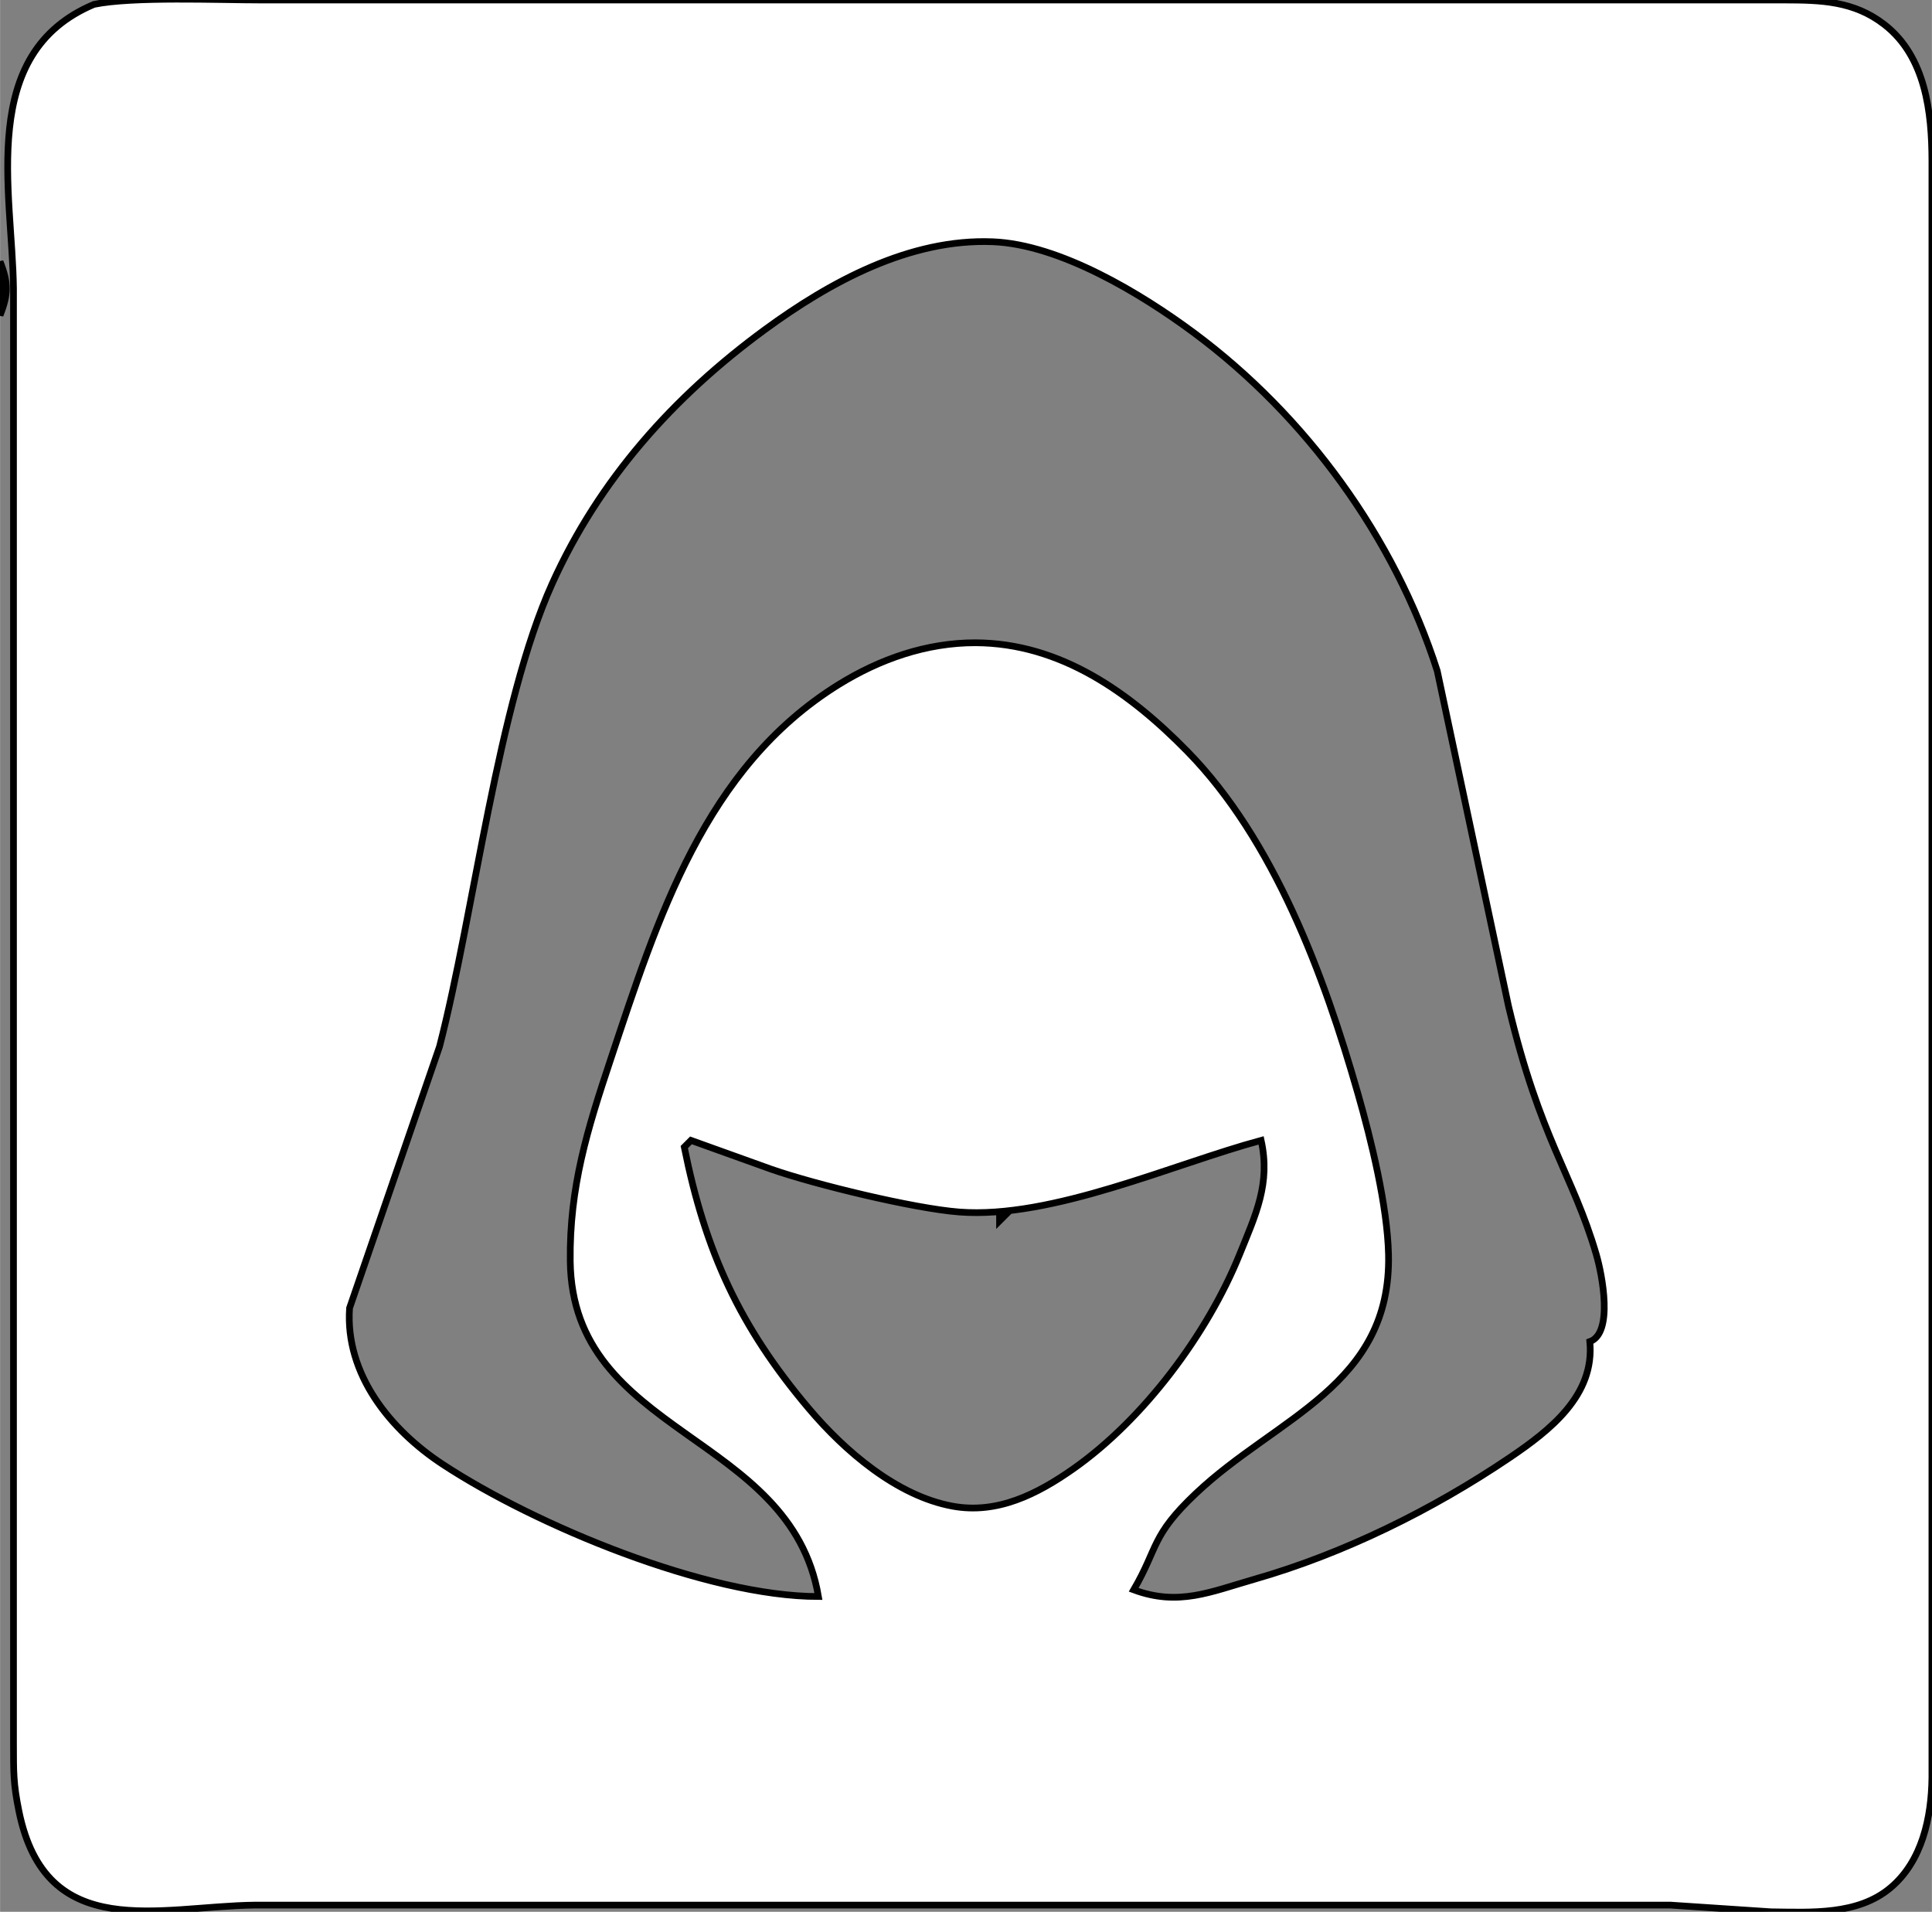 <?xml version="1.0" encoding="UTF-8" standalone="no"?>
<!DOCTYPE svg PUBLIC "-//W3C//DTD SVG 20010904//EN"
              "http://www.w3.org/TR/2001/REC-SVG-20010904/DTD/svg10.dtd">

<svg xmlns="http://www.w3.org/2000/svg"
     width="4in" height="3.958in"
     viewBox="0 0 288 285">
  <rect x="0" y="0" width="288" height="285" fill="#808080" stroke="none"/>
  <path id="Selection #1"
        fill="#ffffff" stroke="black" stroke-width="1"
        d="M 14.00,0.65
           C 19.74,-0.54 32.51,0.00 39.00,0.00
             39.00,0.00 84.00,0.00 84.00,0.00
             84.00,0.00 227.00,0.00 227.00,0.00
             227.00,0.00 266.00,0.00 266.00,0.00
             271.44,0.01 276.36,0.13 280.90,3.65
             287.08,8.43 287.99,16.79 288.00,24.00
             288.00,24.00 288.00,224.00 288.00,224.00
             288.00,224.00 288.00,265.00 288.00,265.00
             287.93,270.89 286.57,277.45 281.81,281.43
             276.93,285.52 269.98,285.07 264.00,285.00
             264.00,285.00 249.00,284.00 249.00,284.00
             249.00,284.00 38.00,284.00 38.00,284.00
             23.77,284.17 6.84,289.79 2.81,270.00
             1.96,265.83 2.01,264.16 2.00,260.00
             2.00,260.00 2.00,43.00 2.00,43.00
             1.83,28.51 -3.40,7.97 14.00,0.65 Z
           M 237.00,200.00
           C 240.55,198.73 238.84,190.01 237.96,187.00
             234.47,175.07 229.60,169.86 224.88,150.00
             224.88,150.00 214.25,100.00 214.25,100.00
             207.88,80.12 194.69,62.03 178.00,49.63
             170.14,43.79 157.99,36.44 148.00,36.04
             135.61,35.54 123.72,42.03 114.00,49.15
             100.39,59.13 89.30,71.51 82.31,87.00
             74.17,105.06 70.72,135.81 65.52,156.00
             65.52,156.00 52.10,195.00 52.10,195.00
             51.42,204.86 58.18,213.17 66.00,218.30
             79.85,227.40 105.37,237.99 122.00,238.00
             117.84,213.52 85.31,214.10 85.00,188.00
             84.87,176.98 87.56,168.33 91.00,158.00
             98.02,136.93 105.02,114.47 125.00,102.06
             131.14,98.25 138.13,95.80 145.42,95.82
             158.13,95.87 168.46,103.30 176.99,112.00
             189.93,125.21 197.40,145.41 202.42,163.00
             204.42,169.99 206.82,179.78 206.99,187.00
             207.43,206.57 190.34,211.23 178.29,222.62
             171.55,228.98 172.69,230.67 169.00,237.00
             175.70,239.48 180.44,237.30 187.00,235.42
             200.31,231.61 213.54,225.07 225.00,217.33
             231.04,213.25 237.77,208.02 237.00,200.00 Z
           M 0.00,39.00
           C 1.25,42.17 1.25,43.83 0.00,47.00
             0.00,47.00 0.00,39.00 0.00,39.00 Z
           M 188.00,170.00
           C 174.91,173.53 156.86,181.74 143.00,180.68
             136.22,180.16 121.51,176.58 115.00,174.31
             115.00,174.31 103.00,170.00 103.00,170.00
             103.00,170.00 102.00,171.00 102.00,171.00
             105.15,186.61 110.25,197.78 120.59,210.00
             125.91,216.29 133.66,223.00 142.00,224.53
             148.68,225.76 154.66,222.71 160.00,218.96
             170.47,211.60 179.99,198.87 184.79,187.00
             187.20,181.05 189.42,176.44 188.00,170.00 Z
           M 149.00,181.00
           C 149.00,181.00 150.00,181.00 150.00,181.00
             150.00,181.00 149.00,182.00 149.00,182.00
             149.00,182.00 149.00,181.00 149.00,181.00 Z" />
</svg>

